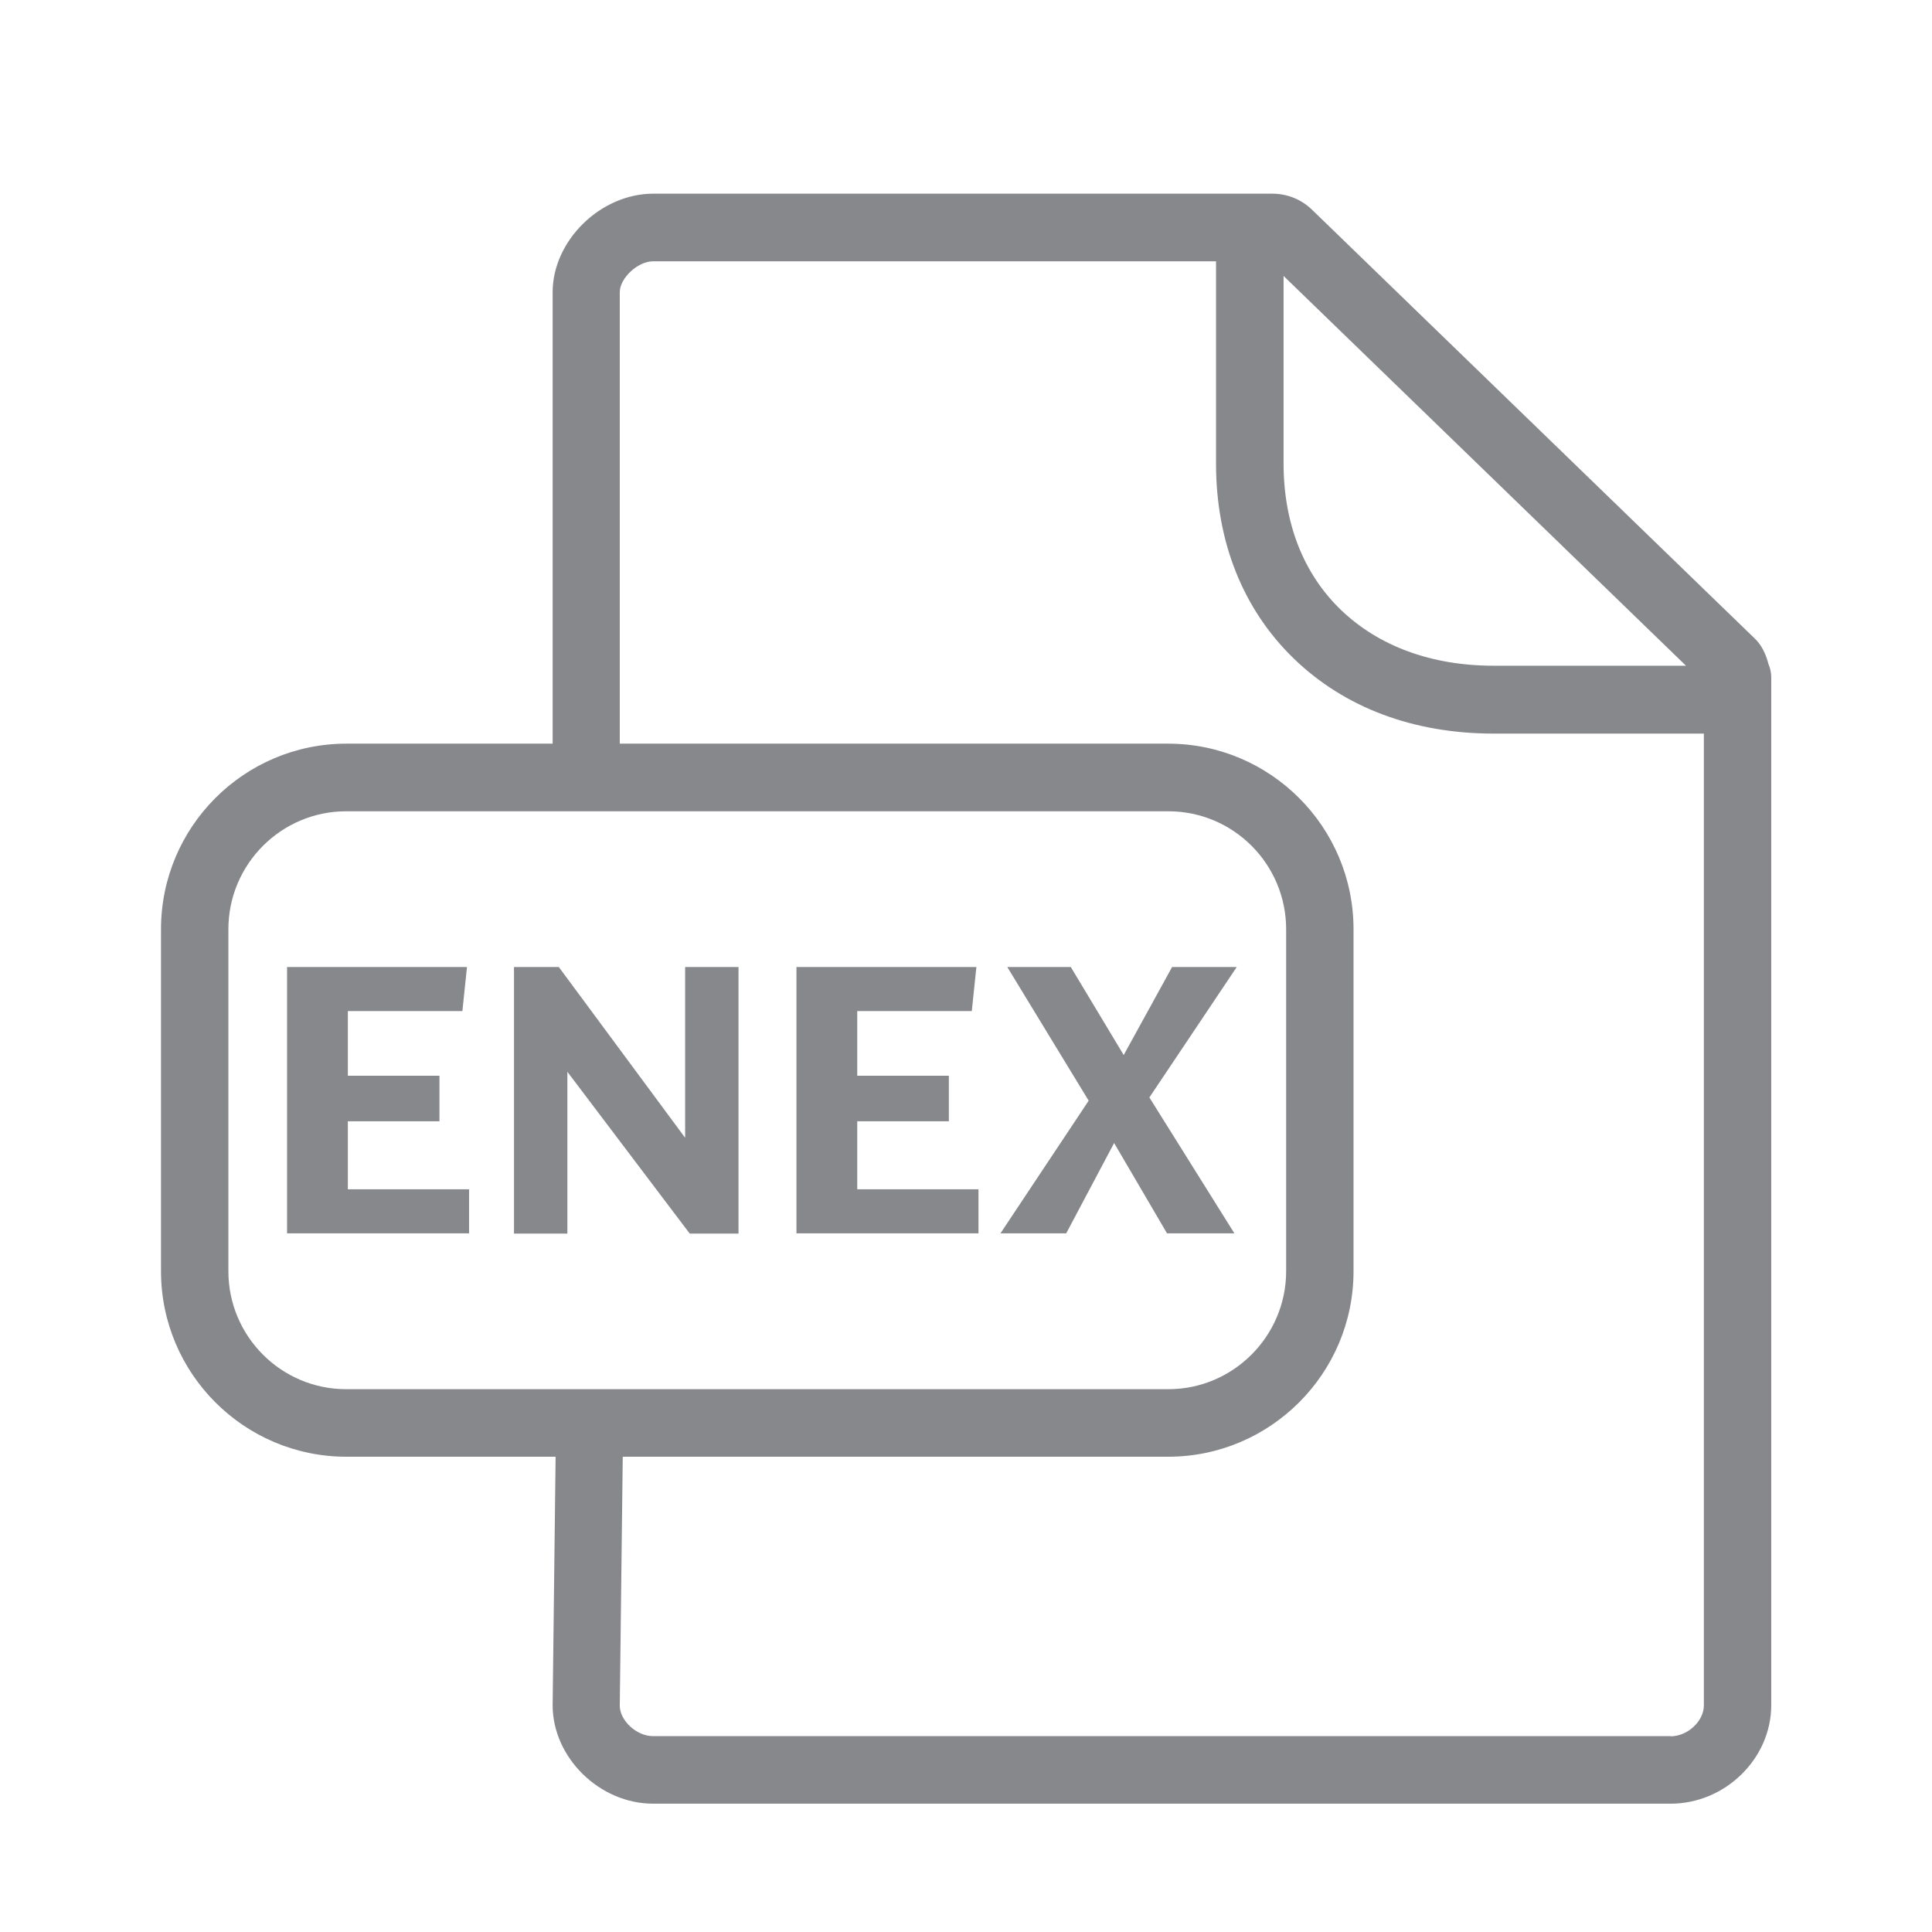 <svg width="24" height="24" viewBox="0 0 24 24" fill="none" xmlns="http://www.w3.org/2000/svg">
<path fill-rule="evenodd" clip-rule="evenodd" d="M20.753 21.569C20.964 21.569 21.166 21.381 21.166 21.185V9.113H18.556C17.559 9.113 16.703 8.791 16.073 8.182C15.441 7.57 15.106 6.73 15.106 5.76V3.246H8.112C7.924 3.246 7.699 3.454 7.699 3.63V9.238H14.511C15.78 9.238 16.814 10.271 16.814 11.544V15.791C16.814 17.063 15.78 18.096 14.511 18.096H7.736L7.699 21.188C7.699 21.373 7.907 21.567 8.112 21.567H20.753V21.569ZM2.837 15.791C2.837 16.599 3.492 17.257 4.3 17.257H14.514C15.319 17.257 15.977 16.599 15.977 15.791V11.544C15.977 10.735 15.322 10.078 14.514 10.078H4.3C3.494 10.078 2.837 10.735 2.837 11.544V15.791ZM20.944 8.27L15.945 3.428V5.757C15.945 6.497 16.19 7.126 16.657 7.576C17.127 8.028 17.784 8.27 18.556 8.27H20.944ZM21.969 8.25C21.991 8.302 22.003 8.356 22.003 8.415V21.182C22.003 21.846 21.431 22.406 20.753 22.406H8.114C7.448 22.406 6.865 21.834 6.865 21.182L6.902 18.096H4.303C3.033 18.096 2 17.063 2 15.791V11.544C2 10.271 3.033 9.238 4.303 9.238H6.865V3.63C6.865 2.99 7.46 2.406 8.114 2.406H15.806C15.991 2.406 16.165 2.477 16.296 2.603L21.792 7.926C21.883 8.008 21.937 8.128 21.969 8.25Z" fill="#86888C"/>
<path d="M3.566 12.013H5.801L5.744 12.56H4.321V13.363H5.459V13.929H4.321V14.774H5.827V15.321H3.566V12.013ZM6.387 12.013H6.942L8.511 14.134V12.013H9.174V15.324H8.568L7.048 13.314V15.324H6.385V12.013H6.387ZM9.894 12.013H12.129L12.072 12.56H10.649V13.363H11.787V13.929H10.649V14.774H12.155V15.321H9.894V12.013ZM13.524 13.673L12.513 12.013H13.302L13.959 13.106L14.56 12.013H15.363L14.278 13.633L15.334 15.321H14.497L13.84 14.199L13.245 15.321H12.428L13.524 13.673Z" fill="#86888C"/>
</svg>
